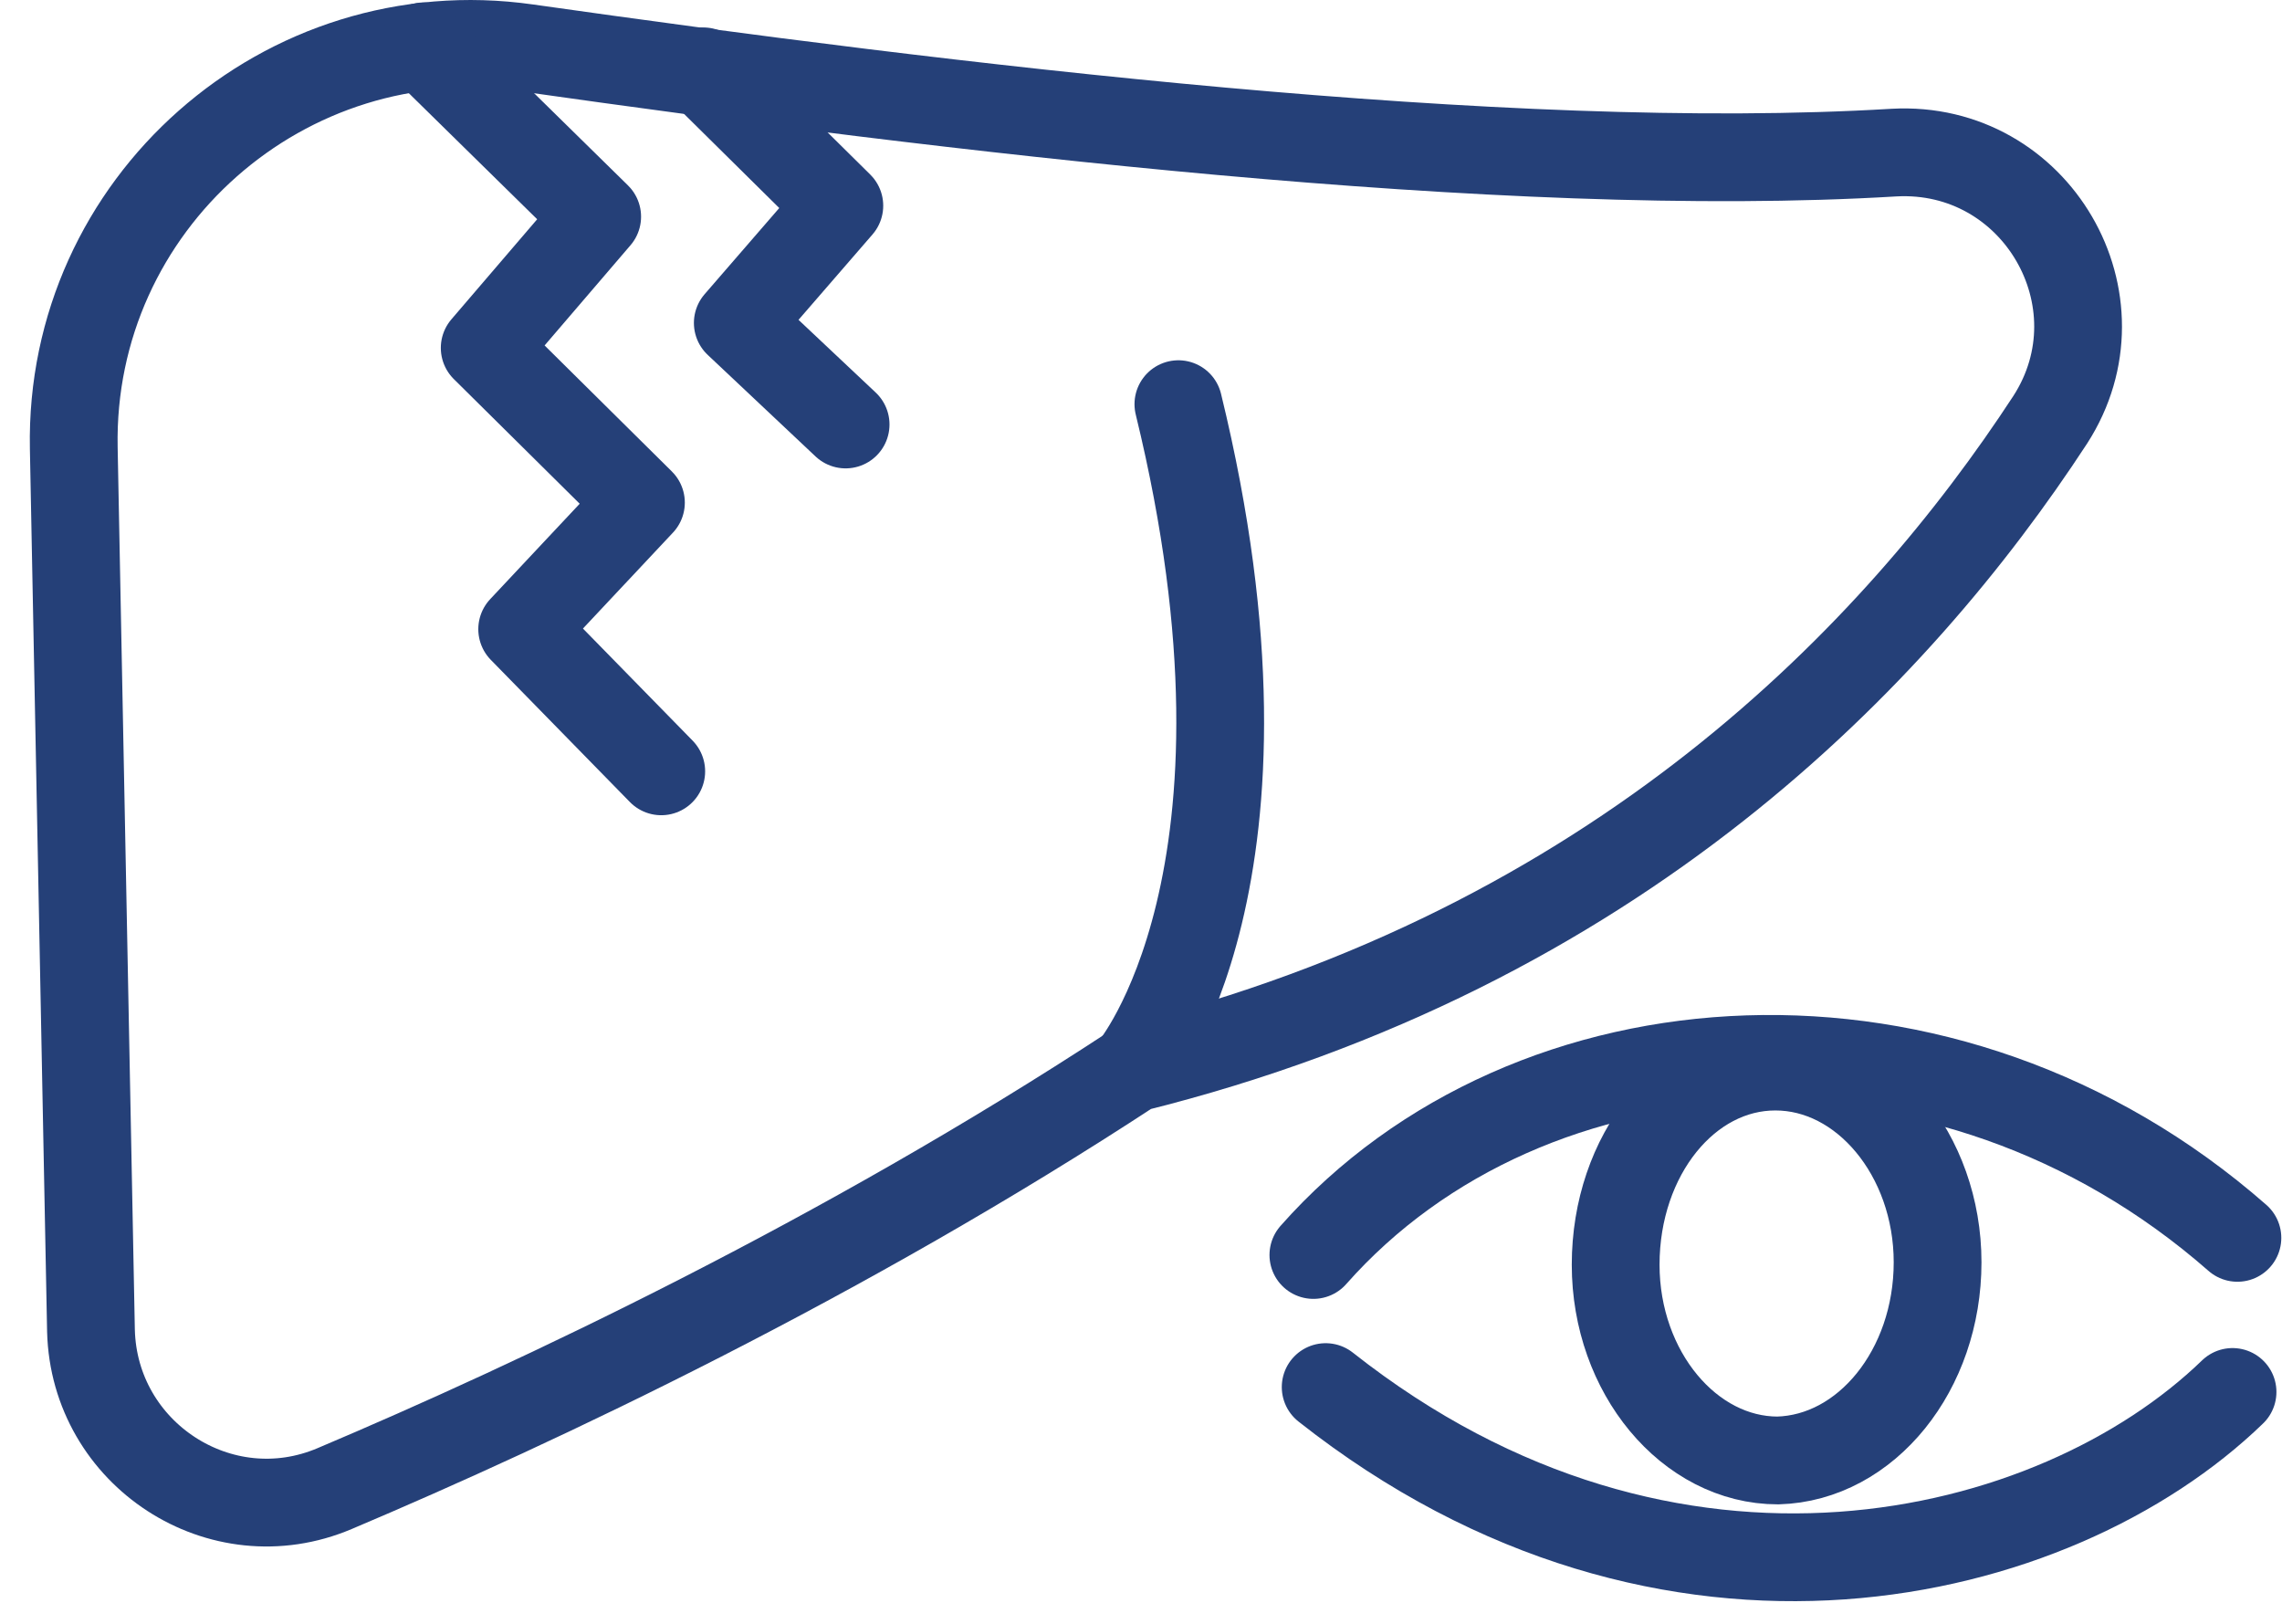 <svg width="52" height="37" viewBox="0 0 52 37" fill="none" xmlns="http://www.w3.org/2000/svg">
<path d="M25.82 24.34C19.198 28.683 12.255 31.959 7.627 33.917C5.028 35.021 2.144 33.134 2.073 30.321L1.681 10.206C1.574 4.652 6.487 0.308 12.006 1.092C21.547 2.444 34.293 4.011 43.158 3.477C46.398 3.299 48.463 6.859 46.718 9.565C43.229 14.905 36.856 21.599 25.82 24.34Z" stroke="#254078" stroke-width="2" stroke-miterlimit="10" stroke-linejoin="round"/>
<path d="M25.82 24.34C25.82 24.34 29.487 19.997 26.852 9.209" stroke="#254078" stroke-width="2" stroke-miterlimit="10" stroke-linecap="round" stroke-linejoin="round"/>
<path d="M9.656 1.056L13.608 4.937L11.045 7.927L14.605 11.452L11.899 14.336L15.068 17.575" stroke="#254078" stroke-width="2" stroke-miterlimit="10" stroke-linecap="round" stroke-linejoin="round"/>
<path d="M16.029 1.626L19.126 4.687L16.812 7.358L19.269 9.672" stroke="#254078" stroke-width="2" stroke-miterlimit="10" stroke-linecap="round" stroke-linejoin="round"/>
<path d="M44.152 28.762C44.152 26.309 42.472 24.302 40.456 24.302C38.44 24.302 36.816 26.309 36.816 28.817C36.816 31.27 38.496 33.277 40.512 33.277C42.528 33.221 44.152 31.215 44.152 28.762Z" stroke="#254078" stroke-width="2" stroke-miterlimit="10" stroke-linecap="round" stroke-linejoin="round"/>
<path d="M30.208 31.605C38.048 37.793 46.84 35.619 50.873 31.716" stroke="#254078" stroke-width="2" stroke-miterlimit="10" stroke-linecap="round" stroke-linejoin="round"/>
<path d="M50.984 28.205C44.376 22.407 34.856 23.02 29.928 28.595" stroke="#254078" stroke-width="2" stroke-miterlimit="10" stroke-linecap="round" stroke-linejoin="round"/>
</svg>
